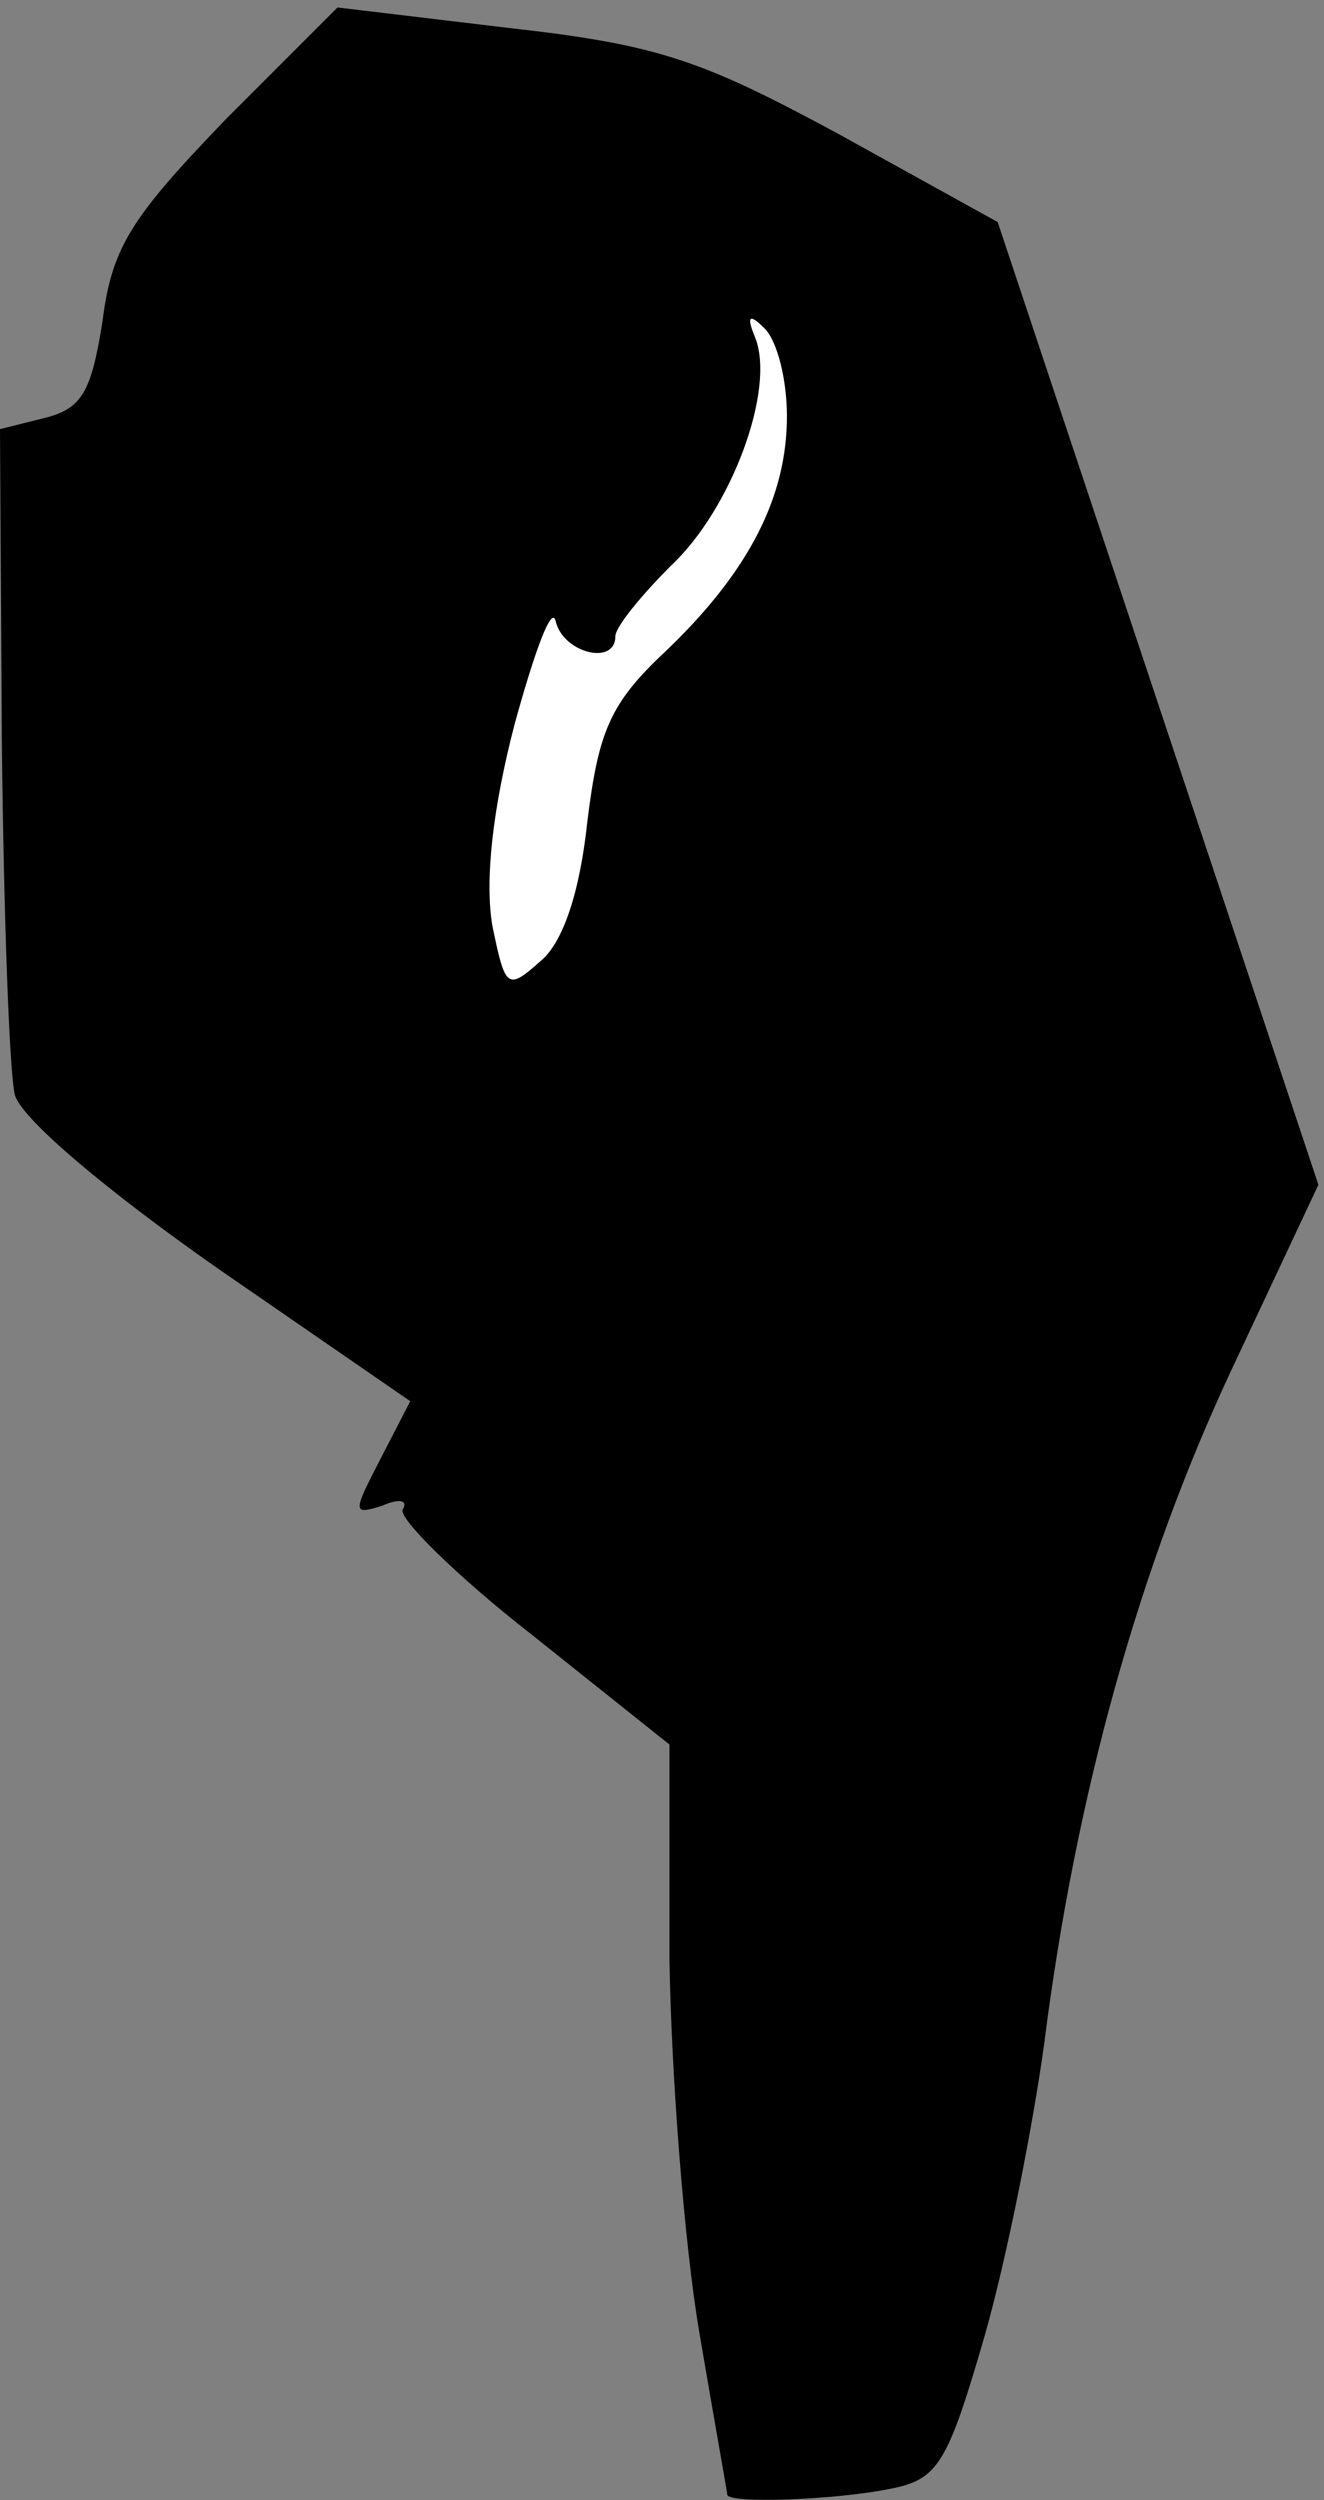 <?xml version="1.0" standalone="no"?>
<!DOCTYPE svg PUBLIC "-//W3C//DTD SVG 20010904//EN"
 "http://www.w3.org/TR/2001/REC-SVG-20010904/DTD/svg10.dtd">
<svg version="1.0" xmlns="http://www.w3.org/2000/svg"
 width="71pt" height="134pt" viewBox="0 0 71 134"
 preserveAspectRatio="xMidYMid meet">
<rect x="0" y="0" width="71" height="134" fill="#808080" stroke="none"/>
<g transform="translate(0,134) scale(0.1,-0.1)"
fill="#000000" stroke="none">
<path fill="#000000" stroke="none" d="M121 1276 c-50 -52 -61 -68 -66 -108
-6 -38 -11 -47 -31 -52 l-24 -6 1 -168 c1 -92 4 -177 7 -189 4 -13 49 -51 109
-93 l103 -71 -16 -31 c-15 -29 -15 -30 1 -25 9 4 14 3 11 -2 -3 -4 28 -35 69
-67 l74 -59 0 -115 c1 -63 8 -153 16 -200 8 -47 15 -86 15 -87 0 -5 57 -3 87
3 26 5 31 13 51 82 12 42 26 113 32 157 17 134 51 255 100 360 l47 100 -86
258 -86 258 -85 47 c-74 40 -97 48 -177 57 l-92 11 -60 -60z"/>
<path fill="#ffffff" stroke="none" d="M422 1117 c0 -43 -20 -83 -65 -126 -30
-28 -36 -43 -42 -91 -4 -38 -13 -65 -25 -75 -18 -16 -19 -15 -26 19 -4 24 0
62 12 108 11 40 20 64 22 55 4 -17 32 -24 32 -8 0 5 14 22 30 38 32 30 56 94
45 122 -5 12 -3 13 5 5 7 -7 12 -28 12 -47z"/>
</g>
</svg>
